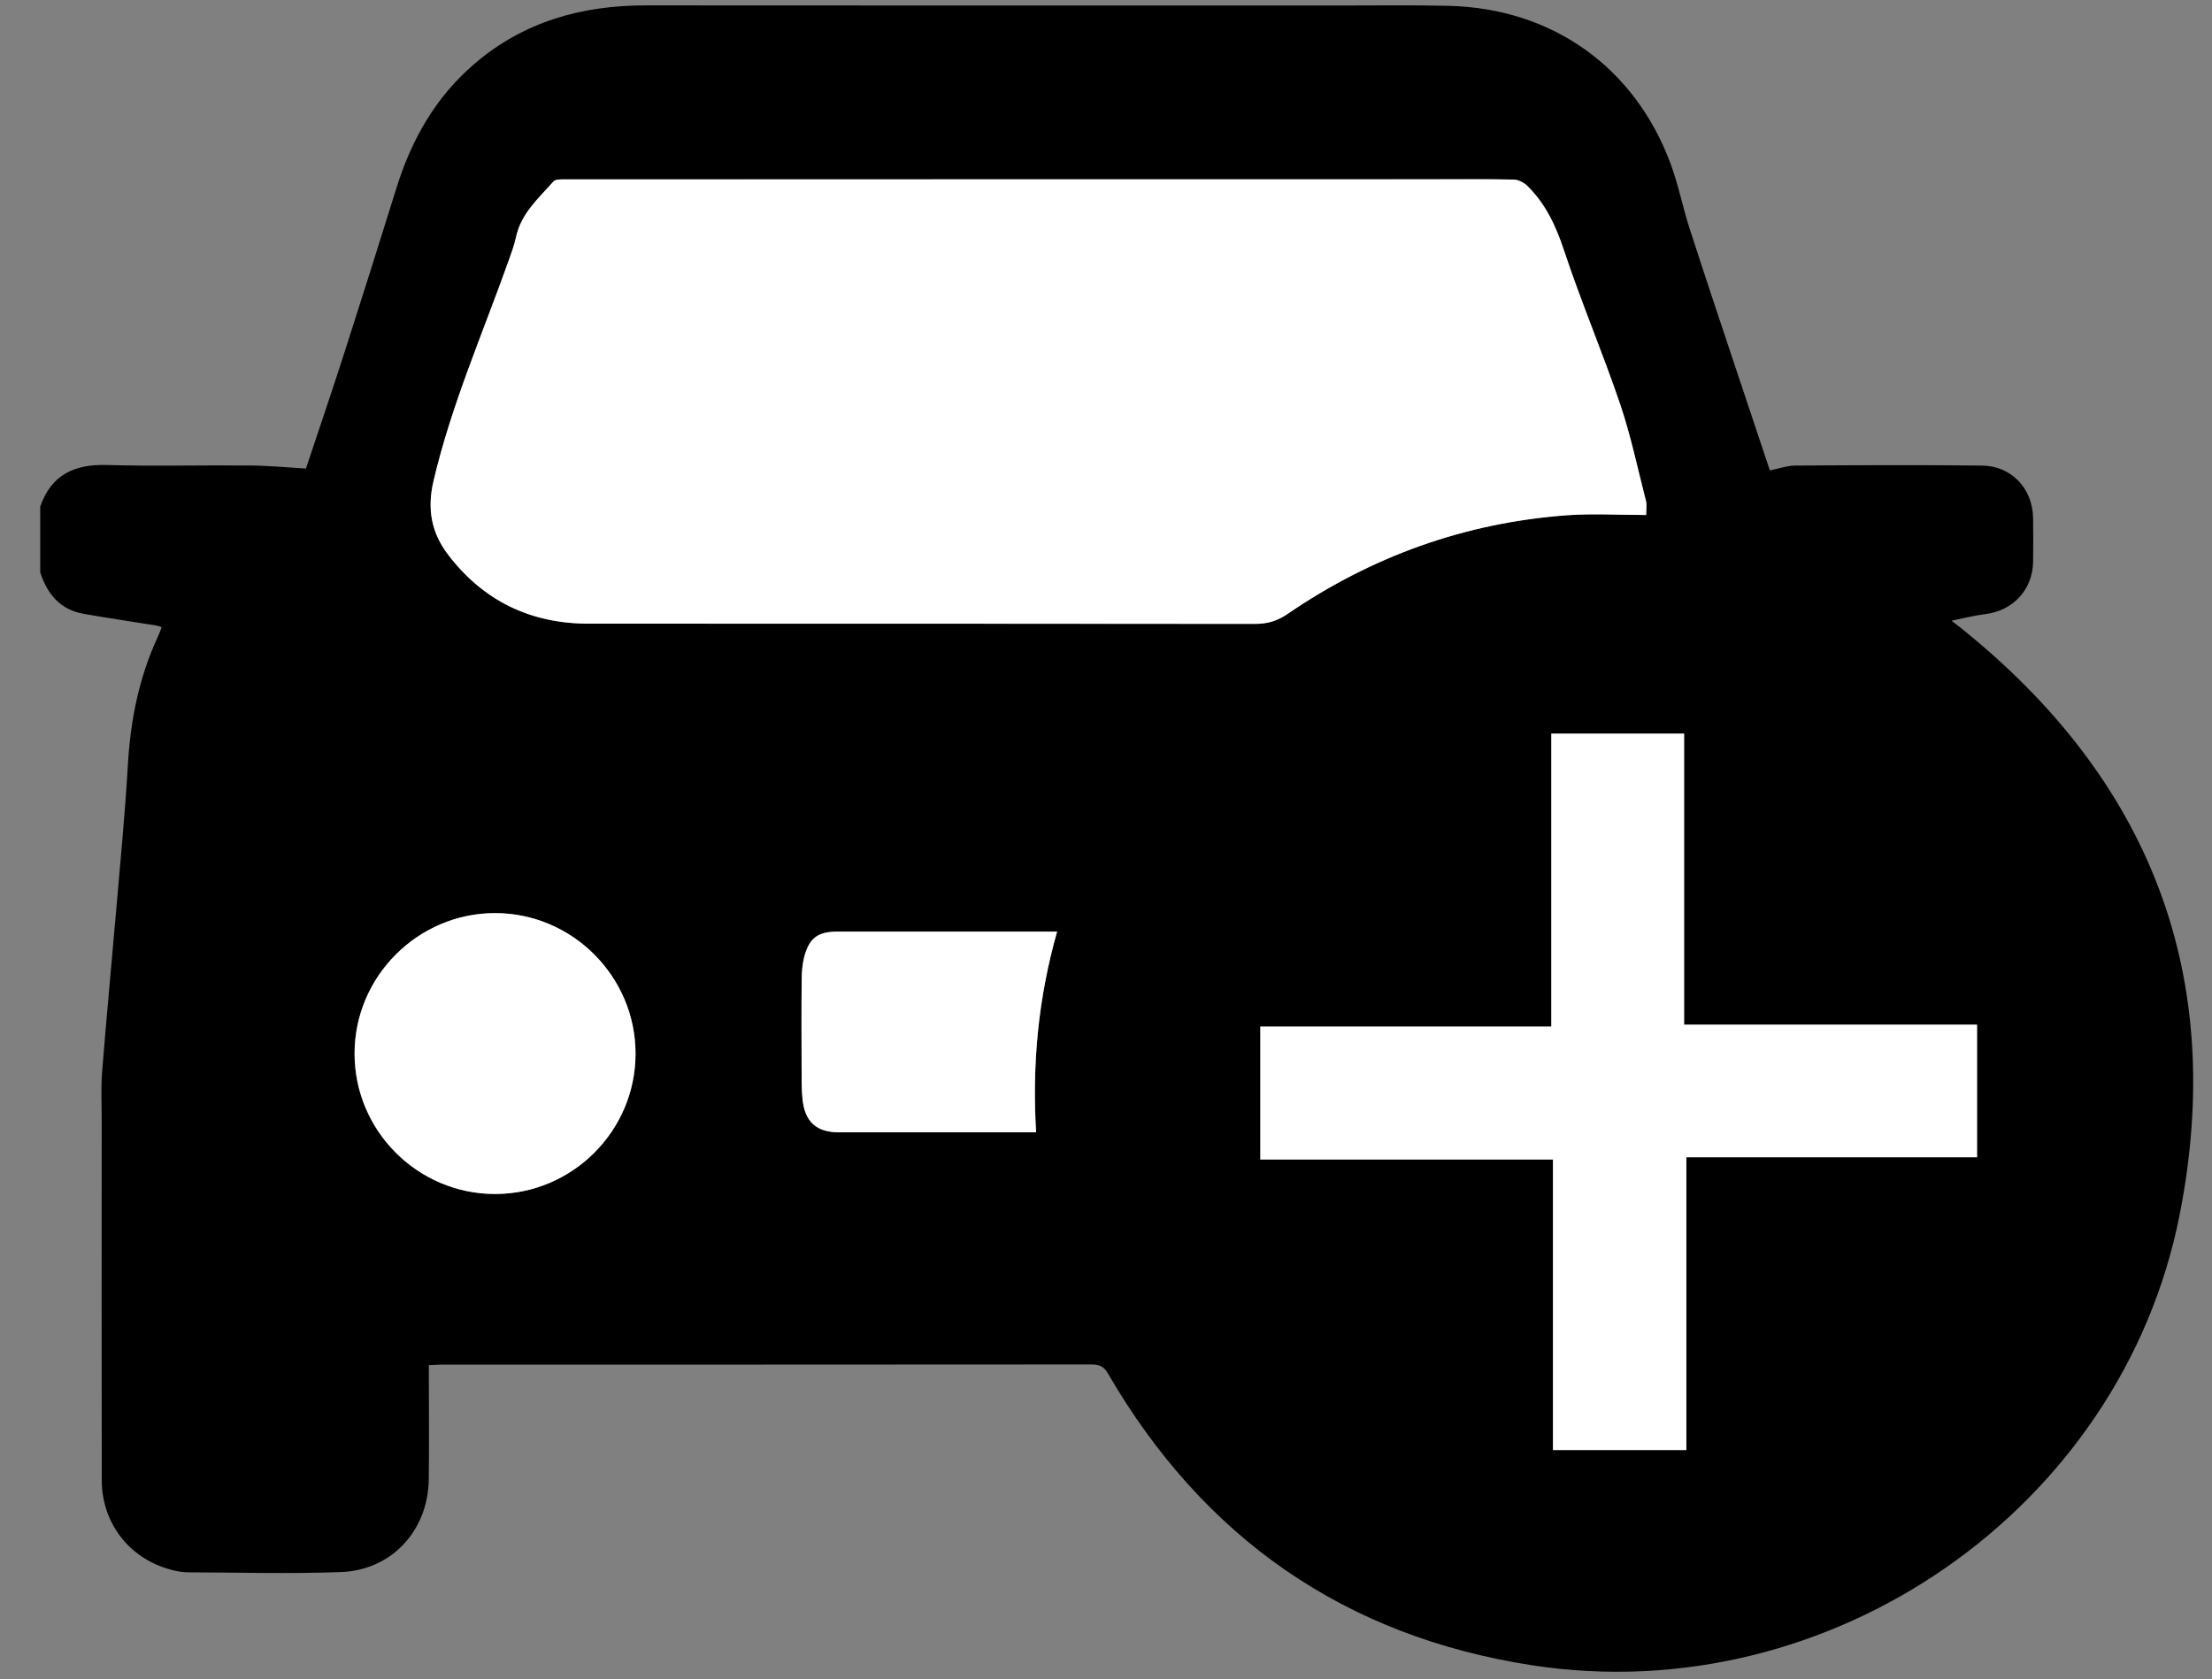 <?xml version="1.0" encoding="UTF-8"?><svg id="Capa_1" xmlns="http://www.w3.org/2000/svg" viewBox="0 0 842.92 640"><rect x="0" y="0" width="842.92" height="640" fill="#808080" stroke="none"/><defs><style>.cls-1{fill:#fff;}</style></defs><path d="m15.33,218.17v-25.11c4.19-12.05,12.93-16.18,25.28-15.83,18.27.52,36.56.03,54.84.19,6.86.06,13.72.73,21.14,1.16,4.63-13.94,9.71-28.82,14.53-43.79,6.78-21.07,13.42-42.19,20.01-63.31,5.73-18.35,14.91-34.52,29.65-47.15C199.59,8.2,221.77,2.03,246.18,2.05c88.89.09,177.78.03,266.67.04,13.12,0,26.24-.19,39.35.14,39.35,1.02,70.72,23.32,84.41,60.17,2.99,8.06,4.63,16.62,7.28,24.82,5.85,18.16,11.94,36.24,17.95,54.34,4.21,12.66,8.45,25.32,12.6,37.74,3.46-.69,6.57-1.83,9.68-1.85,23.72-.15,47.45-.25,71.17,0,11.19.11,19.29,8.78,19.45,19.96.08,5.58.09,11.16,0,16.74-.17,10.66-7.67,18.66-18.28,19.93-4.05.49-8.03,1.55-12.78,2.51,1.61,1.25,2.48,1.91,3.34,2.6,72.43,57.96,101.51,132.83,83.57,223.8-22.15,112.33-133.23,189.11-246.52,171.76-71.64-10.97-125.54-48.63-161.9-111.29-1.58-2.73-3.35-3.41-6.3-3.41-82.61.07-165.22.06-247.84.07-1.46,0-2.93.13-4.61.22,0,2.01,0,3.53,0,5.05,0,12.84.14,25.67-.04,38.51-.28,19.53-14.1,34.59-33.56,35.3-19.37.7-38.78.15-58.17.09-1.79,0-3.62-.3-5.37-.71-16.4-3.84-27.48-17.52-27.51-34.43-.09-45.76-.03-91.53-.02-137.29,0-6.12-.32-12.27.16-18.36,1.62-20.43,3.58-40.84,5.33-61.27,1.58-18.48,3.41-36.94,4.47-55.45.97-17.04,4.19-33.41,11.37-48.94.55-1.19.99-2.42,1.54-3.78-.99-.32-1.5-.56-2.03-.64-9.22-1.48-18.45-2.84-27.65-4.44-8.97-1.56-13.94-7.51-16.61-15.79Zm611.99-21.89c0-2.51.28-3.94-.04-5.22-3.19-12.4-5.8-25.01-9.9-37.1-6.66-19.64-14.82-38.77-21.34-58.45-3.11-9.38-7.02-17.83-14.03-24.7-1.3-1.27-3.42-2.34-5.18-2.38-10.32-.22-20.65-.11-30.97-.11-110.07,0-220.15,0-330.22.03-1.6,0-3.88-.14-4.7.79-5.69,6.42-12.36,12.21-14.28,21.22-.63,2.98-1.7,5.88-2.73,8.75-9.92,27.91-21.87,55.09-28.69,84.13-2.55,10.87-.77,19.87,5.6,28.22,13.41,17.56,31.4,26.22,53.47,26.22,84.68.03,169.37-.02,254.05.09,4.69,0,8.46-1.16,12.35-3.82,32.07-21.95,67.51-34.69,106.3-37.58,9.83-.73,19.76-.11,30.34-.11Zm126.06,194.25h-111.62v-110.93h-50.59v111.68h-110.89v50.63h111.52v110.75h50.82v-111.6h110.77v-50.54Zm-564.77,64.55c29.47.02,53.55-24.02,53.57-53.46.02-29.41-24.1-53.56-53.49-53.59-29.39-.02-53.56,24.12-53.57,53.51-.01,29.45,24.04,53.52,53.49,53.54Zm206.21-23.5c-1.57-26.14.86-51.27,8-76.49-2.09,0-3.59,0-5.09,0-26.23,0-52.46,0-78.69,0-7.18,0-10.52,2.3-12.46,9.21-.82,2.9-1.05,6.04-1.08,9.08-.12,11.44-.08,22.88-.03,34.31.01,3.76-.04,7.55.35,11.28.91,8.69,5.37,12.61,13.95,12.61,23.3,0,46.6,0,69.9,0h5.15Z"/><path class="cls-1" d="m627.32,196.29c-10.58,0-20.51-.62-30.34.11-38.79,2.89-74.23,15.63-106.3,37.58-3.89,2.66-7.66,3.82-12.35,3.82-84.68-.11-169.37-.06-254.05-.09-22.07,0-40.06-8.67-53.47-26.22-6.38-8.35-8.16-17.35-5.6-28.22,6.82-29.04,18.77-56.22,28.69-84.13,1.02-2.88,2.09-5.78,2.73-8.75,1.92-9.01,8.59-14.81,14.28-21.22.82-.93,3.1-.78,4.7-.79,110.07-.03,220.15-.03,330.22-.03,10.32,0,20.65-.11,30.97.11,1.77.04,3.89,1.11,5.18,2.38,7.01,6.87,10.93,15.32,14.03,24.7,6.52,19.68,14.68,38.82,21.34,58.45,4.1,12.1,6.71,24.7,9.9,37.1.33,1.27.04,2.71.04,5.22Z"/><path class="cls-1" d="m753.38,390.54v50.54h-110.77v111.6h-50.82v-110.75h-111.52v-50.63h110.89v-111.68h50.59v110.93h111.62Z"/><path class="cls-1" d="m188.61,455.08c-29.45-.02-53.5-24.09-53.49-53.54.01-29.39,24.18-53.53,53.57-53.51,29.4.02,53.51,24.18,53.49,53.59-.02,29.44-24.1,53.47-53.57,53.46Z"/><path class="cls-1" d="m394.82,431.58h-5.15c-23.3,0-46.6,0-69.9,0-8.59,0-13.05-3.91-13.95-12.61-.39-3.73-.34-7.52-.35-11.28-.04-11.44-.09-22.88.03-34.31.03-3.04.27-6.17,1.08-9.08,1.94-6.91,5.28-9.21,12.46-9.21,26.23,0,52.46,0,78.69,0,1.5,0,2.99,0,5.09,0-7.14,25.22-9.57,50.34-8,76.49Z"/></svg>